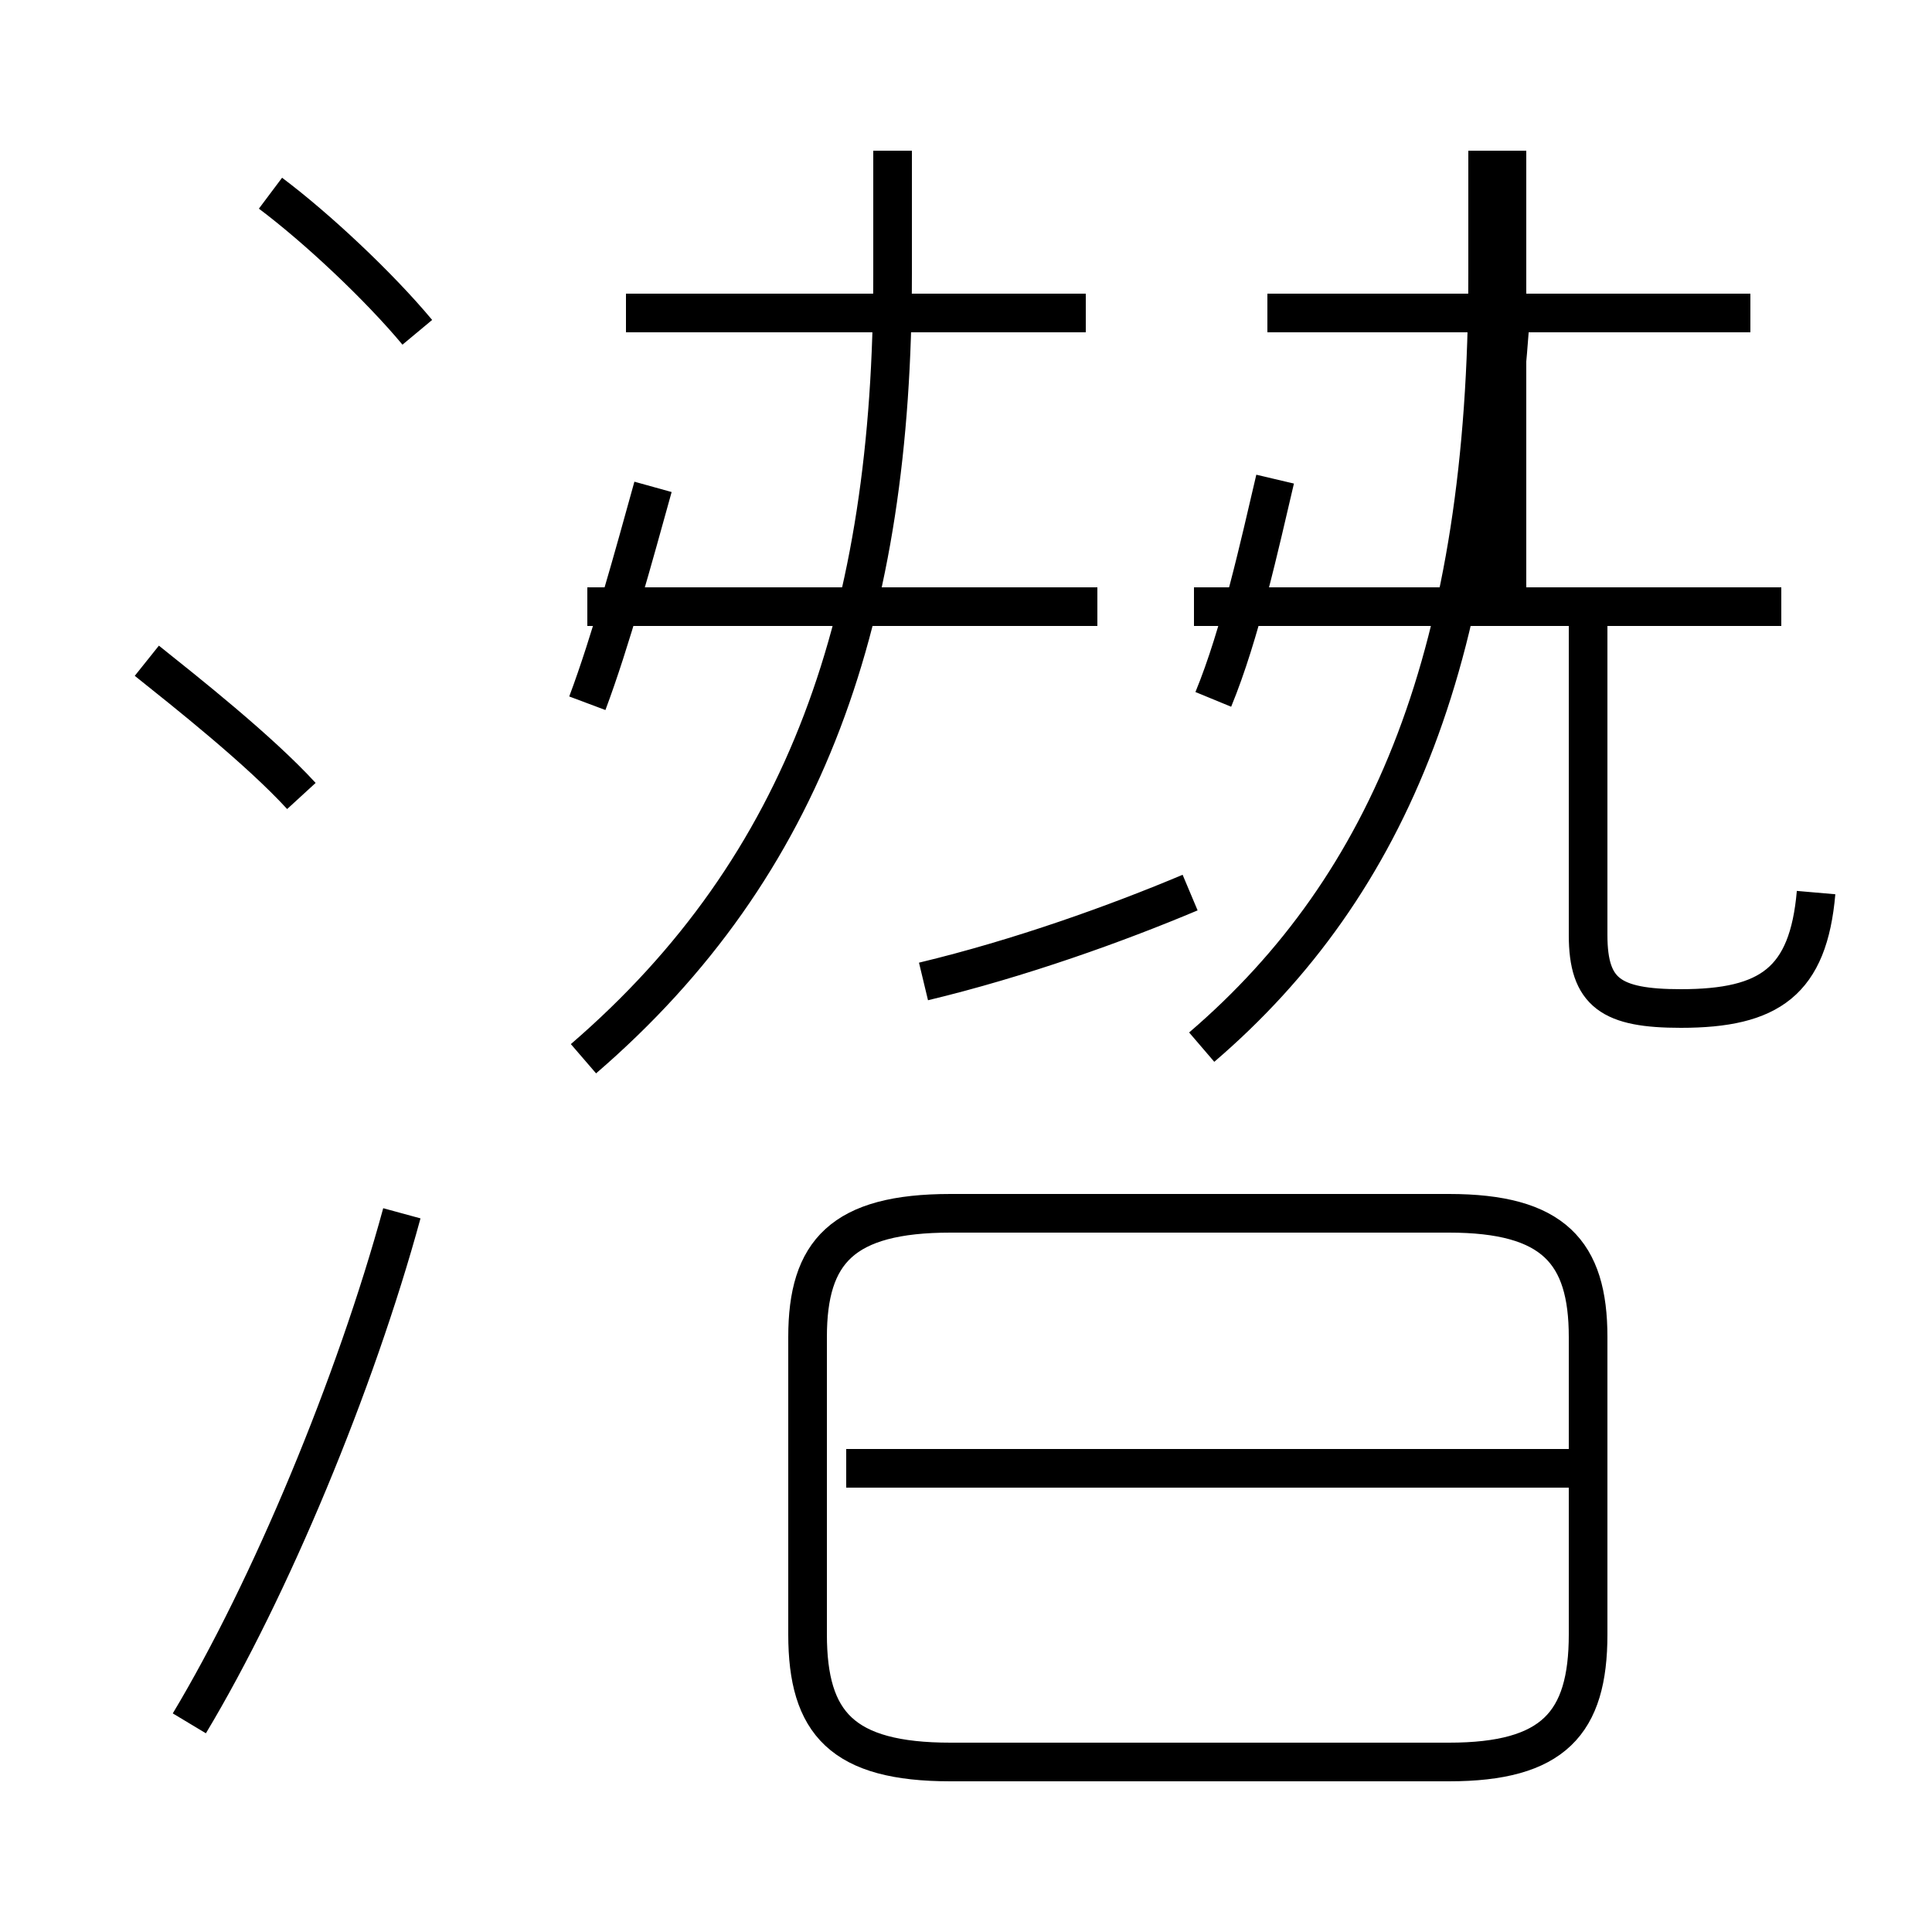 <?xml version='1.0' encoding='utf8'?>
<svg viewBox="0.0 -6.0 50.0 50.0" version="1.1" xmlns="http://www.w3.org/2000/svg">
<rect x="0.0" y="-6.0" width="50.0" height="50.0" fill="#808080" stroke="none"/>
<rect x="-1000" y="-1000" width="2000" height="2000" stroke="white" fill="white"/>
<g style="fill:white;stroke:#000000;  stroke-width:1">
<path d="M 31.4 -25.9 C 32.1 -27.6 32.6 -29.9 33.0 -31.6 M 4.9 0.6 C 7.0 -2.9 9.2 -8.2 10.4 -12.6 M 7.8 -23.4 C 6.7 -24.6 4.8 -26.1 3.8 -26.9 M 40.8 -6.0 L 21.9 -6.0 M 24.6 1.6 L 37.5 1.6 C 40.2 1.6 41.1 0.6 41.1 -1.7 L 41.1 -9.4 C 41.1 -11.6 40.2 -12.6 37.5 -12.6 L 24.6 -12.6 C 21.8 -12.6 20.9 -11.6 20.9 -9.4 L 20.9 -1.7 C 20.9 0.6 21.8 1.6 24.6 1.6 Z M 10.8 -35.4 C 9.8 -36.6 8.2 -38.1 7.0 -39.0 M 23.9 -18.6 C 26.4 -19.2 28.9 -20.1 30.8 -20.9 M 15.2 -25.8 C 15.8 -27.4 16.4 -29.6 16.9 -31.4 M 28.4 -28.3 L 15.2 -28.3 M 15.1 -16.6 C 20.9 -21.6 23.1 -28.1 23.1 -36.9 L 23.1 -40.1 M 28.1 -35.9 L 16.2 -35.9 M 31.1 -16.9 C 36.0 -21.1 38.5 -27.2 38.5 -36.9 L 38.5 -40.1 M 47.0 -20.9 C 46.8 -18.6 45.8 -17.9 43.5 -17.9 C 41.7 -17.9 41.1 -18.3 41.1 -19.8 L 41.1 -27.9 M 46.1 -28.3 L 30.9 -28.3 M 45.3 -35.9 L 32.8 -35.9 M 38.0 -28.6 C 38.6 -30.6 38.9 -33.2 39.1 -35.9 M 39.0 -40.1 L 39.0 -28.6" transform="translate(0.0, 38.0)" />
</g>
</svg>